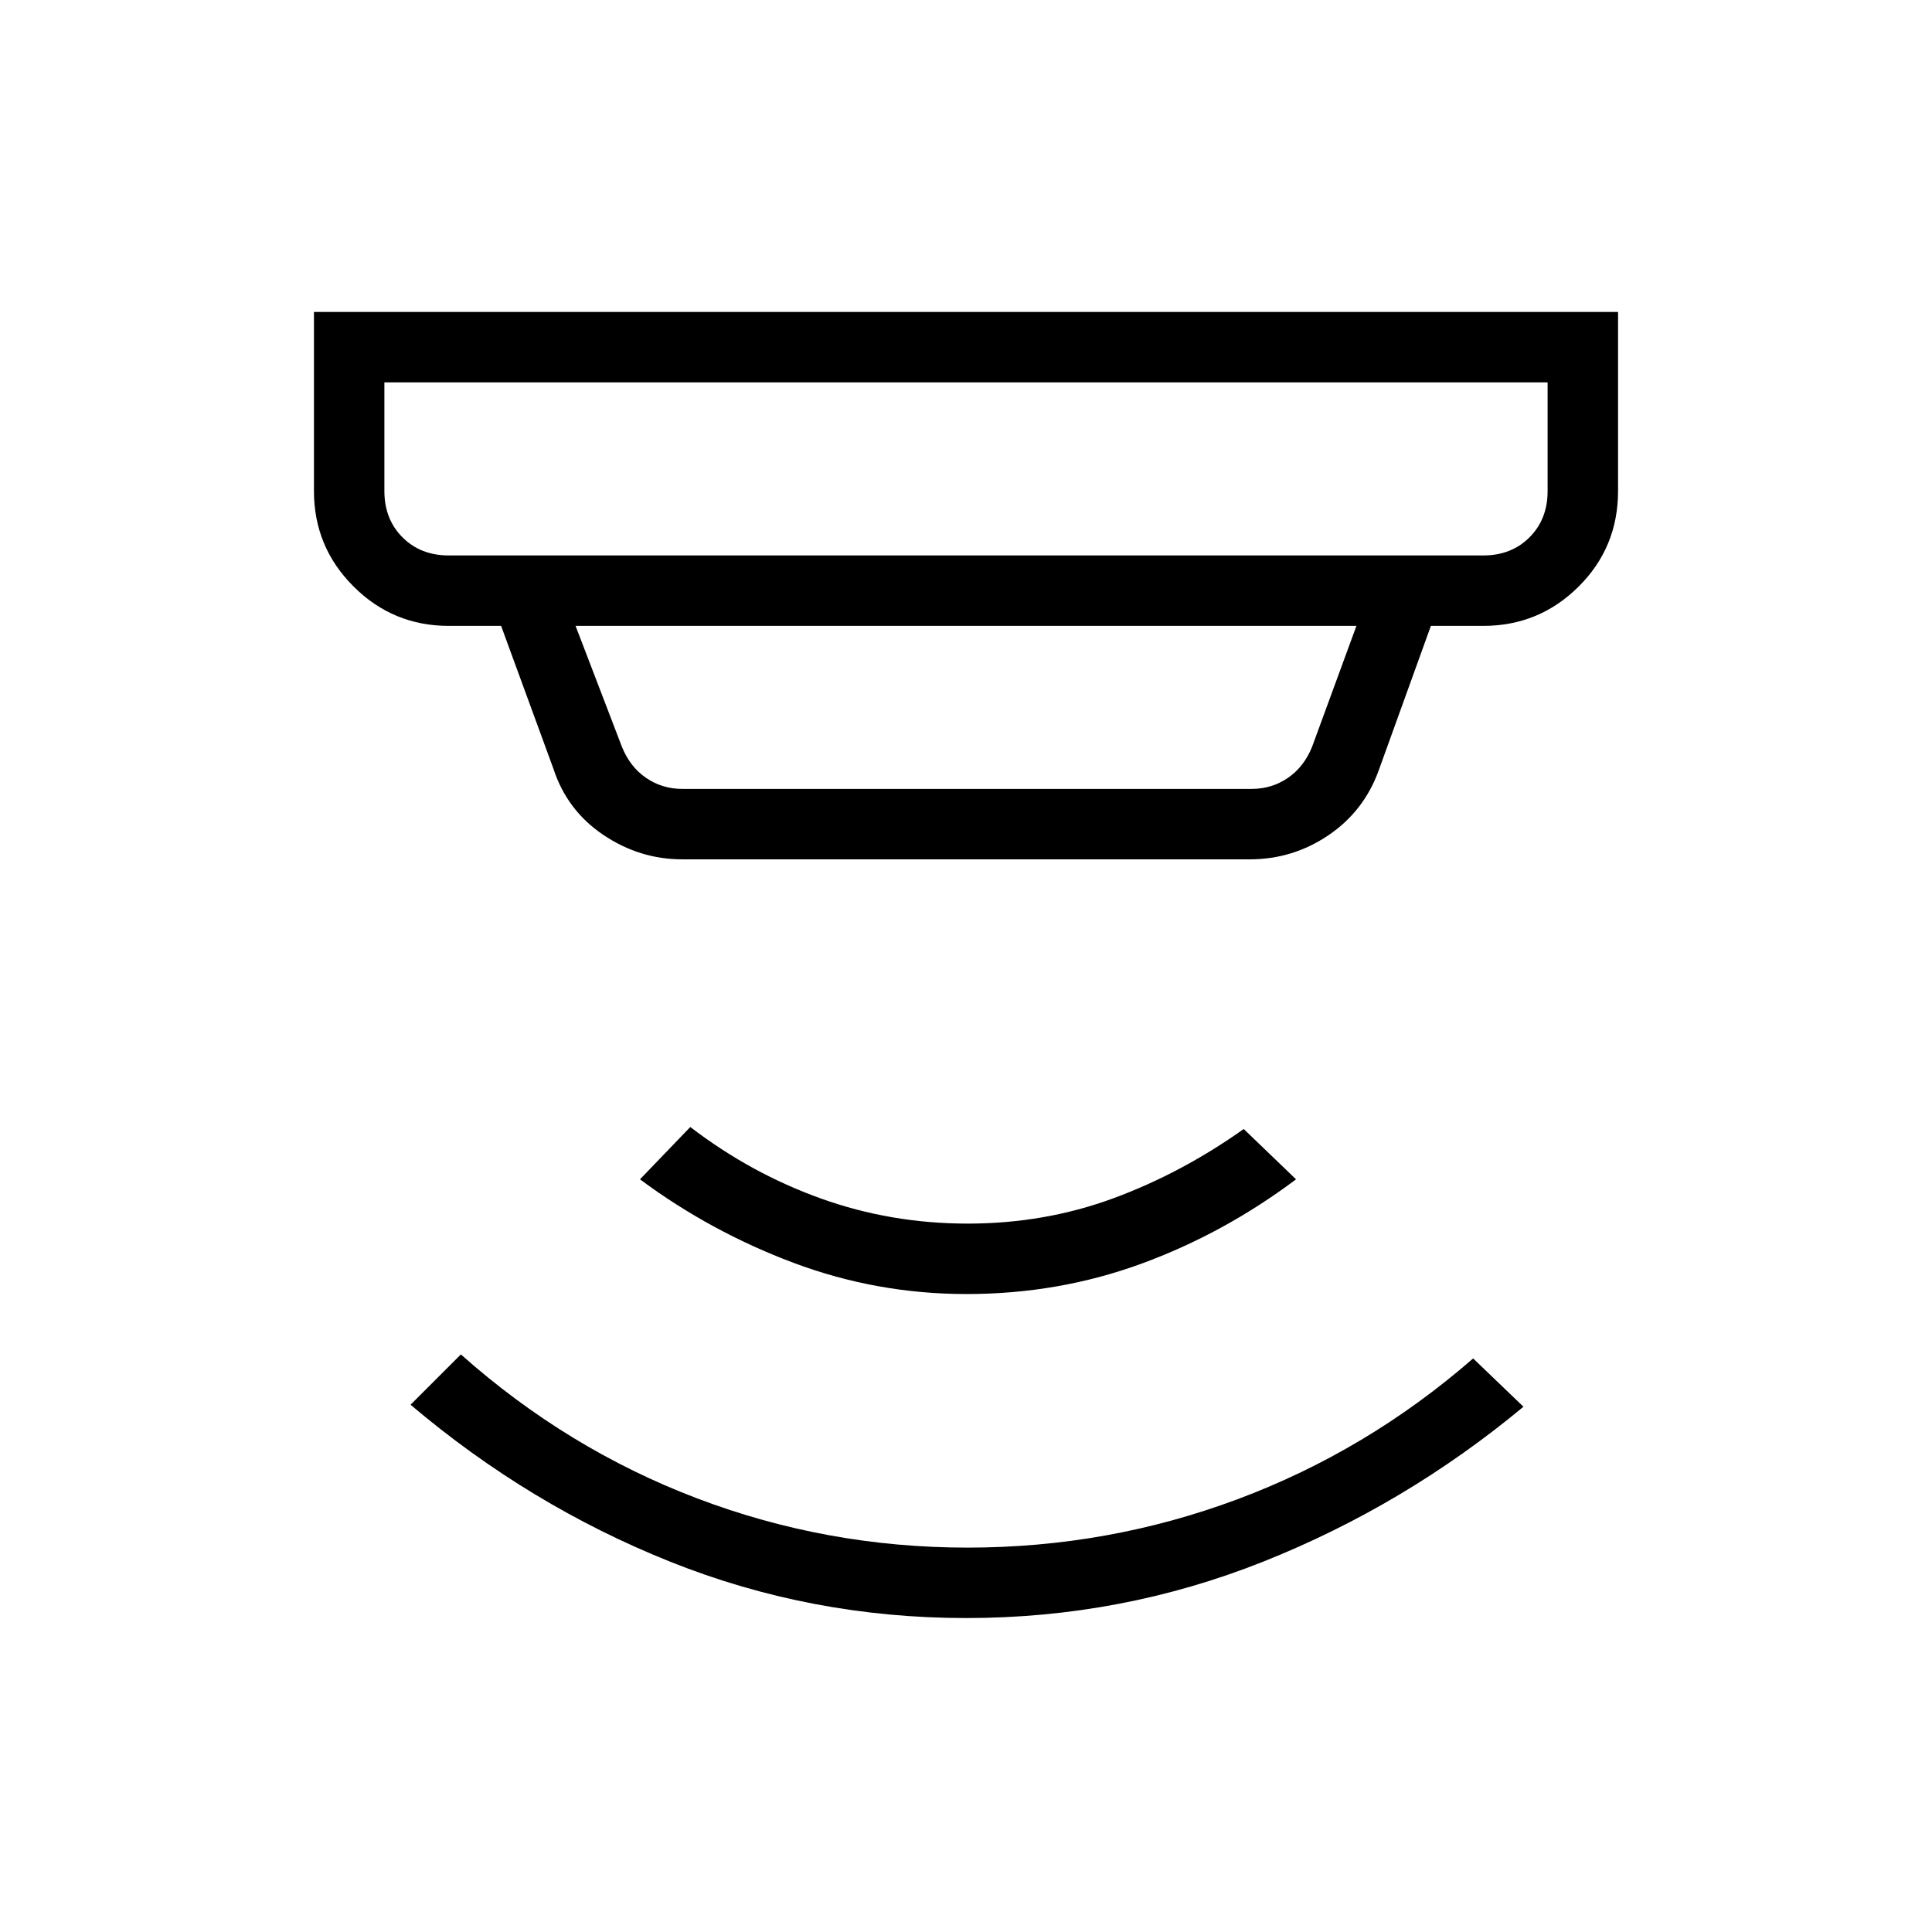 <svg xmlns="http://www.w3.org/2000/svg" height="48" viewBox="0 -960 960 960" width="48"><path d="M480.12-156Q403-156 333-184t-129-78l25-25q52.8 46.96 117.25 71.48Q410.7-191 480.74-191q69.75 0 134.1-24.01Q679.2-239.03 732-285l25 24q-59 49-129.38 77t-147.5 28Zm.14-161q-44.61 0-85.94-15.5Q353-348 318-374l25-26q30 23 64.82 35.5 34.81 12.5 73 12.5Q519-352 553-364.5q34-12.5 65-34.5l26 25q-36 27-77.06 42t-86.68 15ZM191-770v54q0 14 9 23t23 9h514q14 0 23-9t9-23v-54H191Zm95 121 23 60q4 10 12 15.5t18 5.5h283q10 0 18-5.5t12-15.5l22-60H286Zm53 116q-21.19 0-39.23-12.16Q281.74-557.32 275-578l-26-71h-26q-27.75 0-47.37-19.63Q156-688.25 156-716v-89h648v89q0 28-19.62 47.5Q764.75-649 737-649h-26l-26 72q-7.39 20.23-25.04 32.12Q642.31-533 621-533H339ZM191-770v86-86Z"/></svg>